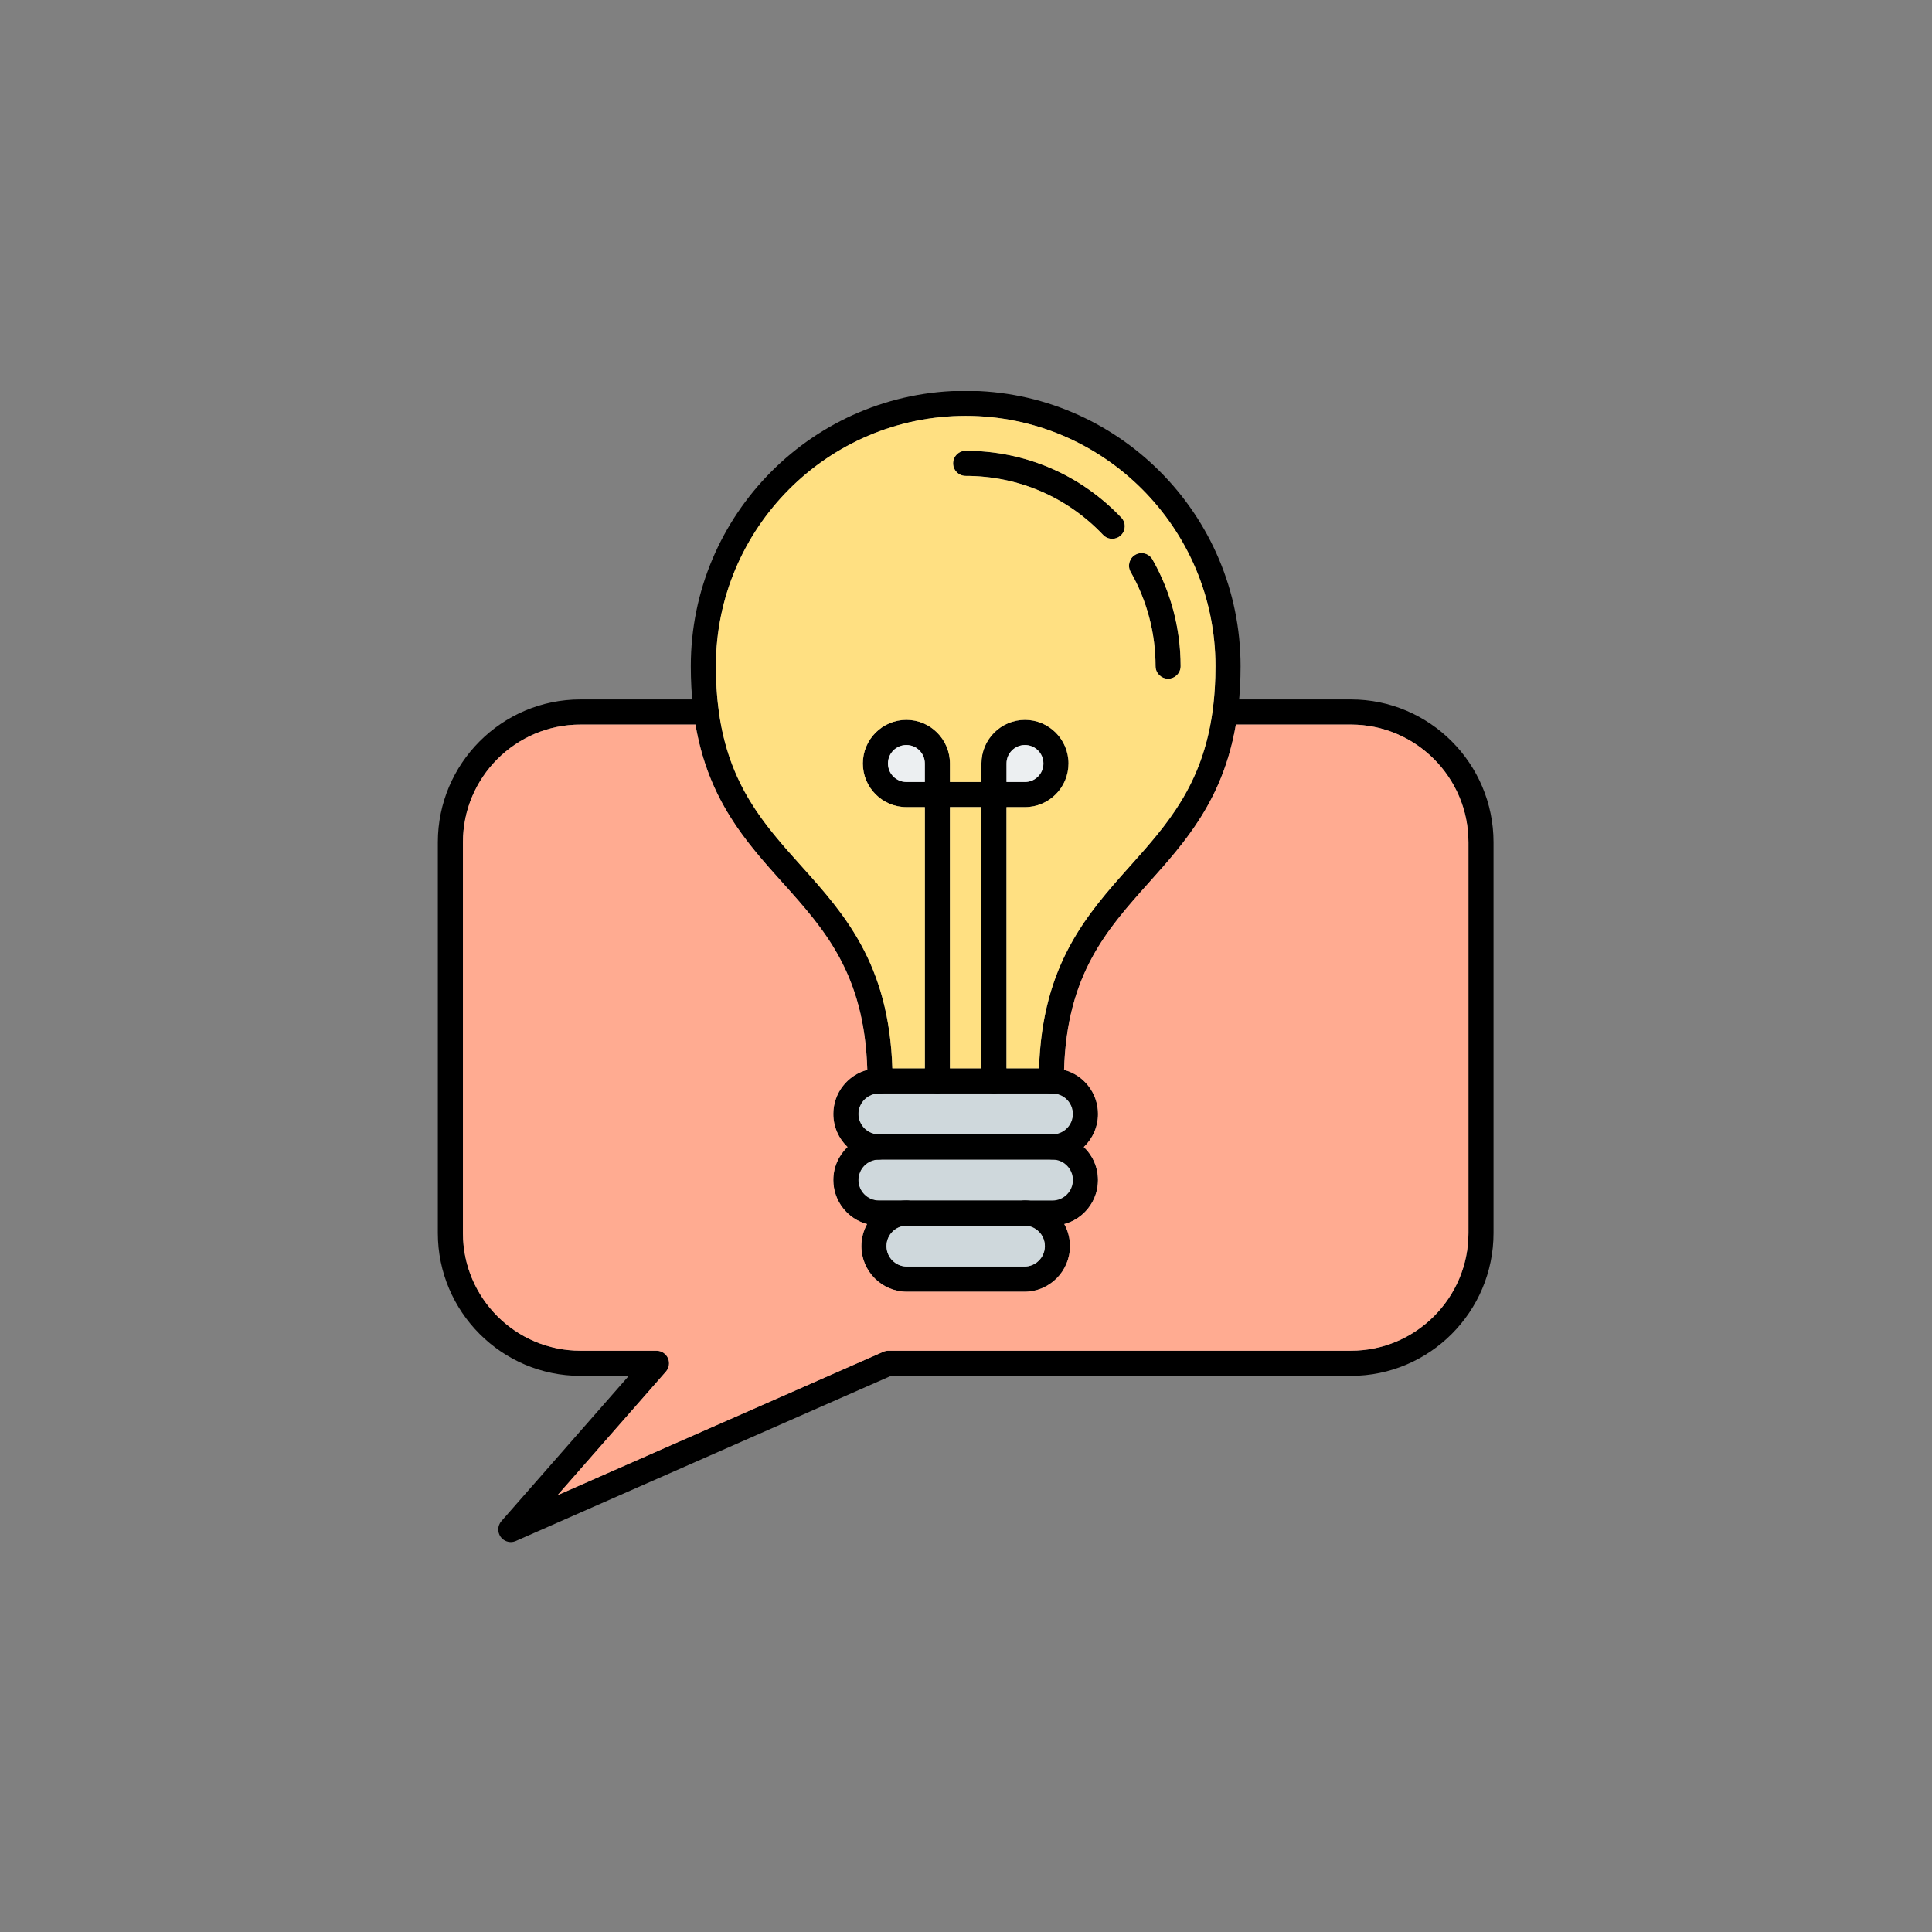 <svg xmlns="http://www.w3.org/2000/svg" xmlns:xlink="http://www.w3.org/1999/xlink" width="500" zoomAndPan="magnify" viewBox="0 0 375 375" height="500" preserveAspectRatio="xMidYMid meet" version="1.0"><rect x="0" y="0" width="375" height="375" fill="#808080" stroke="none"/><defs><clipPath id="904477dba4"><path d="M 84.691 135 L 290 135 L 290 299.402 L 84.691 299.402 Z M 84.691 135 " clip-rule="nonzero"/></clipPath><clipPath id="ed5f863229"><path d="M 134 75.902 L 241 75.902 L 241 213 L 134 213 Z M 134 75.902 " clip-rule="nonzero"/></clipPath></defs><path fill="#cfd8dc" d="M 192.93 212.242 C 194.273 212.242 195.363 211.148 195.363 209.805 L 195.363 156.66 L 192.93 156.66 C 191.586 156.66 190.496 155.566 190.496 154.219 L 190.496 151.781 L 184.383 151.781 L 184.383 154.219 C 184.383 155.566 183.293 156.66 181.949 156.66 L 179.512 156.66 L 179.512 209.805 C 179.512 211.137 180.582 212.223 181.91 212.242 L 181.984 212.242 C 183.312 212.223 184.383 211.137 184.383 209.805 L 184.383 156.66 L 190.496 156.66 L 190.496 209.805 C 190.496 211.152 191.586 212.242 192.93 212.242 Z M 170.586 220.191 L 204.285 220.191 C 206.473 220.191 208.254 218.406 208.254 216.219 C 208.254 214.027 206.473 212.242 204.285 212.242 L 181.984 212.242 C 181.973 212.242 181.961 212.242 181.949 212.242 C 181.934 212.242 181.922 212.242 181.91 212.242 L 170.855 212.242 C 170.84 212.242 170.824 212.242 170.809 212.242 C 170.793 212.242 170.777 212.242 170.762 212.242 L 170.586 212.242 C 168.398 212.242 166.617 214.027 166.617 216.219 C 166.621 218.406 168.398 220.191 170.586 220.191 Z M 170.586 220.191 " fill-opacity="1" fill-rule="evenodd"/><path fill="#cfd8dc" d="M 204.285 225.07 L 204.258 225.07 C 204.27 225.07 204.277 225.07 204.285 225.07 Z M 176.035 233.02 L 198.844 233.02 C 202.168 233.02 205.07 234.867 206.578 237.594 C 210.344 236.582 213.121 233.129 213.121 229.043 C 213.121 226.523 212.066 224.246 210.371 222.633 C 208.789 221.121 206.645 220.191 204.285 220.191 C 202.941 220.191 201.852 221.285 201.852 222.633 C 201.852 223.969 202.926 225.055 204.258 225.07 L 170.613 225.07 C 170.602 225.07 170.594 225.07 170.586 225.07 C 168.398 225.07 166.617 226.855 166.617 229.043 C 166.621 231.234 168.398 233.02 170.586 233.02 Z M 176.035 233.02 " fill-opacity="1" fill-rule="evenodd"/><g clip-path="url(#904477dba4)"><path fill="#000000" d="M 99.148 299.309 C 98.391 299.309 97.652 298.953 97.18 298.309 C 96.512 297.383 96.566 296.117 97.316 295.258 L 122.047 267.055 L 112.656 267.055 C 97.398 267.055 84.984 254.617 84.984 239.332 L 84.984 163.484 C 84.984 148.199 97.398 135.762 112.656 135.762 L 137.09 135.762 C 138.434 135.762 139.523 136.855 139.523 138.203 C 139.523 139.547 138.434 140.641 137.086 140.641 L 112.656 140.641 C 100.082 140.641 89.855 150.887 89.855 163.484 L 89.855 239.332 C 89.855 251.93 100.082 262.176 112.656 262.176 L 127.426 262.176 C 128.383 262.176 129.25 262.738 129.648 263.609 C 130.039 264.48 129.887 265.504 129.258 266.227 L 108.227 290.207 L 171.453 262.383 C 171.762 262.246 172.098 262.176 172.438 262.176 L 262.223 262.176 C 274.793 262.176 285.023 251.93 285.023 239.332 L 285.023 163.484 C 285.023 150.887 274.793 140.641 262.223 140.641 L 237.785 140.641 C 236.441 140.641 235.348 139.547 235.348 138.203 C 235.348 136.855 236.438 135.762 237.785 135.762 L 262.223 135.762 C 277.48 135.762 289.891 148.199 289.891 163.484 L 289.891 239.332 C 289.891 254.617 277.48 267.055 262.223 267.055 L 172.945 267.055 L 100.125 299.102 C 99.805 299.238 99.477 299.309 99.148 299.309 Z M 99.148 299.309 " fill-opacity="1" fill-rule="evenodd"/></g><g clip-path="url(#ed5f863229)"><path fill="#000000" d="M 204.066 212.242 C 202.723 212.242 201.633 211.152 201.633 209.805 C 201.633 187.922 210.641 177.836 219.352 168.09 C 227.871 158.555 235.922 149.551 235.922 129.305 C 235.922 102.516 214.172 80.723 187.438 80.723 C 160.707 80.723 138.953 102.516 138.953 129.305 C 138.953 149.609 147 158.574 155.516 168.07 C 164.23 177.781 173.242 187.824 173.242 209.805 C 173.242 211.148 172.152 212.242 170.809 212.242 C 169.465 212.242 168.375 211.152 168.375 209.805 C 168.375 189.699 160.371 180.773 151.895 171.332 C 143.141 161.574 134.086 151.48 134.086 129.305 C 134.086 99.828 158.02 75.844 187.438 75.844 C 216.855 75.844 240.793 99.828 240.793 129.305 C 240.793 151.414 231.738 161.551 222.977 171.348 C 214.508 180.824 206.504 189.785 206.504 209.805 C 206.504 211.148 205.41 212.242 204.066 212.242 Z M 204.066 212.242 " fill-opacity="1" fill-rule="evenodd"/></g><path fill="#000000" d="M 215.883 104.582 C 215.238 104.582 214.598 104.328 214.121 103.828 C 207.098 96.441 197.617 92.375 187.434 92.375 C 186.09 92.375 185 91.285 185 89.938 C 185 88.59 186.09 87.496 187.434 87.496 C 198.965 87.496 209.691 92.102 217.641 100.461 C 218.57 101.438 218.535 102.984 217.559 103.906 C 217.09 104.359 216.484 104.582 215.883 104.582 Z M 226.727 131.742 C 225.383 131.742 224.289 130.648 224.289 129.305 C 224.293 122.875 222.617 116.547 219.457 111.008 C 218.793 109.84 219.199 108.344 220.363 107.68 C 221.531 107.008 223.02 107.414 223.688 108.582 C 227.27 114.863 229.16 122.023 229.16 129.305 C 229.16 130.648 228.07 131.742 226.727 131.742 Z M 226.727 131.742 " fill-opacity="1" fill-rule="evenodd"/><path fill="#000000" d="M 170.586 212.242 C 168.398 212.242 166.617 214.027 166.617 216.219 C 166.621 218.406 168.398 220.191 170.586 220.191 L 204.285 220.191 C 206.473 220.191 208.254 218.406 208.254 216.219 C 208.254 214.027 206.473 212.242 204.285 212.242 Z M 204.285 225.07 L 170.586 225.07 C 165.715 225.07 161.75 221.102 161.75 216.219 C 161.75 211.34 165.715 207.363 170.586 207.363 L 204.285 207.363 C 209.16 207.363 213.121 211.34 213.121 216.219 C 213.121 221.102 209.16 225.07 204.285 225.07 Z M 204.285 225.07 " fill-opacity="1" fill-rule="evenodd"/><path fill="#000000" d="M 204.285 237.898 L 170.586 237.898 C 165.715 237.898 161.75 233.926 161.75 229.047 C 161.75 224.16 165.715 220.191 170.586 220.191 C 171.93 220.191 173.02 221.285 173.02 222.633 C 173.02 223.98 171.93 225.07 170.586 225.07 C 168.398 225.07 166.617 226.855 166.617 229.047 C 166.621 231.234 168.398 233.02 170.586 233.02 L 204.285 233.02 C 206.473 233.02 208.254 231.234 208.254 229.047 C 208.254 226.855 206.473 225.07 204.285 225.07 C 202.941 225.07 201.852 223.98 201.852 222.633 C 201.852 221.285 202.941 220.191 204.285 220.191 C 209.16 220.191 213.121 224.16 213.121 229.047 C 213.121 233.926 209.16 237.898 204.285 237.898 Z M 204.285 237.898 " fill-opacity="1" fill-rule="evenodd"/><path fill="#000000" d="M 198.844 250.719 L 176.035 250.719 C 171.16 250.719 167.195 246.75 167.195 241.871 C 167.199 236.988 171.16 233.02 176.035 233.02 C 177.379 233.02 178.469 234.113 178.469 235.457 C 178.469 236.805 177.379 237.898 176.035 237.898 C 173.848 237.898 172.066 239.676 172.066 241.871 C 172.066 244.062 173.848 245.84 176.035 245.84 L 198.844 245.84 C 201.031 245.84 202.809 244.062 202.809 241.871 C 202.809 239.676 201.031 237.898 198.844 237.898 C 197.5 237.898 196.41 236.805 196.41 235.457 C 196.41 234.109 197.5 233.02 198.844 233.02 C 203.715 233.02 207.68 236.988 207.68 241.871 C 207.68 246.75 203.715 250.719 198.844 250.719 Z M 198.844 250.719 " fill-opacity="1" fill-rule="evenodd"/><path fill="#000000" d="M 192.93 212.242 C 191.586 212.242 190.496 211.152 190.496 209.805 L 190.496 156.66 L 184.383 156.66 L 184.383 209.805 C 184.383 211.148 183.293 212.242 181.949 212.242 C 180.605 212.242 179.512 211.152 179.512 209.805 L 179.512 154.219 C 179.512 152.875 180.602 151.781 181.949 151.781 L 192.93 151.781 C 194.273 151.781 195.363 152.875 195.363 154.219 L 195.363 209.805 C 195.363 211.148 194.273 212.242 192.93 212.242 Z M 192.93 212.242 " fill-opacity="1" fill-rule="evenodd"/><path fill="#000000" d="M 175.934 144.605 C 173.953 144.605 172.352 146.215 172.352 148.191 C 172.352 150.168 173.953 151.781 175.934 151.781 L 179.512 151.781 L 179.512 148.191 C 179.512 146.215 177.906 144.605 175.934 144.605 Z M 181.949 156.66 L 175.934 156.66 C 171.27 156.66 167.48 152.859 167.48 148.191 C 167.48 143.523 171.27 139.727 175.934 139.727 C 180.59 139.727 184.383 143.523 184.383 148.191 L 184.383 154.219 C 184.383 155.566 183.293 156.66 181.949 156.66 Z M 181.949 156.66 " fill-opacity="1" fill-rule="evenodd"/><path fill="#000000" d="M 195.363 151.781 L 198.945 151.781 C 200.918 151.781 202.527 150.172 202.527 148.191 C 202.527 146.215 200.918 144.605 198.945 144.605 C 196.973 144.605 195.363 146.215 195.363 148.191 Z M 198.945 156.66 L 192.93 156.66 C 191.586 156.66 190.496 155.566 190.496 154.219 L 190.496 148.191 C 190.496 143.523 194.285 139.727 198.945 139.727 C 203.605 139.727 207.395 143.523 207.395 148.191 C 207.395 152.859 203.605 156.66 198.945 156.66 Z M 198.945 156.66 " fill-opacity="1" fill-rule="evenodd"/><path fill="#eceff1" d="M 179.512 151.781 L 179.512 148.191 C 179.512 146.215 177.906 144.605 175.934 144.605 C 173.953 144.605 172.352 146.215 172.352 148.191 C 172.352 150.168 173.953 151.781 175.934 151.781 Z M 179.512 151.781 " fill-opacity="1" fill-rule="evenodd"/><path fill="#eceff1" d="M 195.363 148.191 L 195.363 151.781 L 198.945 151.781 C 200.918 151.781 202.527 150.172 202.527 148.191 C 202.527 146.215 200.918 144.605 198.945 144.605 C 196.973 144.605 195.363 146.215 195.363 148.191 Z M 195.363 148.191 " fill-opacity="1" fill-rule="evenodd"/><path fill="#ffe082" d="M 190.496 148.191 C 190.496 143.523 194.285 139.727 198.945 139.727 C 203.605 139.727 207.395 143.523 207.395 148.191 C 207.395 152.859 203.605 156.66 198.945 156.66 L 195.363 156.66 L 195.363 207.363 L 201.672 207.363 C 202.316 187.156 210.973 177.469 219.352 168.09 C 226.527 160.059 233.371 152.402 235.352 138.09 C 235.359 137.941 235.379 137.801 235.41 137.66 C 235.742 135.102 235.922 132.328 235.922 129.305 C 235.922 102.516 214.172 80.723 187.438 80.723 C 160.707 80.723 138.953 102.516 138.953 129.305 C 138.953 132.34 139.133 135.121 139.469 137.688 C 139.496 137.809 139.512 137.938 139.52 138.066 C 141.488 152.438 148.336 160.066 155.516 168.07 C 163.902 177.414 172.562 187.066 173.207 207.363 L 179.512 207.363 L 179.512 156.66 L 175.934 156.66 C 171.27 156.66 167.48 152.859 167.48 148.191 C 167.48 143.523 171.27 139.727 175.934 139.727 C 180.59 139.727 184.383 143.523 184.383 148.191 L 184.383 151.781 L 190.496 151.781 Z M 215.883 104.582 C 215.238 104.582 214.598 104.328 214.121 103.828 C 207.098 96.441 197.617 92.375 187.438 92.375 C 186.09 92.375 185 91.285 185 89.938 C 185 88.59 186.09 87.496 187.438 87.496 C 198.965 87.496 209.691 92.102 217.641 100.461 C 218.57 101.438 218.535 102.984 217.559 103.906 C 217.09 104.359 216.484 104.582 215.883 104.582 Z M 226.727 131.742 C 225.383 131.742 224.293 130.648 224.293 129.305 C 224.293 122.875 222.617 116.547 219.457 111.008 C 218.793 109.84 219.199 108.344 220.363 107.68 C 221.531 107.008 223.02 107.414 223.688 108.582 C 227.27 114.863 229.16 122.023 229.16 129.305 C 229.16 130.648 228.07 131.742 226.727 131.742 Z M 226.727 131.742 " fill-opacity="1" fill-rule="evenodd"/><path fill="#ffe082" d="M 190.496 207.363 L 190.496 156.66 L 184.383 156.66 L 184.383 207.363 Z M 190.496 207.363 " fill-opacity="1" fill-rule="evenodd"/><path fill="#cfd8dc" d="M 198.789 237.898 L 176.086 237.898 C 176.07 237.898 176.051 237.898 176.035 237.898 C 173.848 237.898 172.066 239.676 172.066 241.871 C 172.066 244.062 173.848 245.844 176.035 245.844 L 198.844 245.844 C 201.031 245.844 202.809 244.062 202.809 241.871 C 202.809 239.676 201.031 237.898 198.844 237.898 C 198.824 237.898 198.809 237.898 198.789 237.898 Z M 198.789 237.898 " fill-opacity="1" fill-rule="evenodd"/><path fill="#ffab91" d="M 161.75 229.047 C 161.75 226.523 162.809 224.246 164.5 222.633 C 162.809 221.02 161.75 218.742 161.75 216.219 C 161.75 212.117 164.555 208.652 168.344 207.656 C 167.793 189.051 160.062 180.434 151.895 171.332 C 144.789 163.414 137.488 155.277 134.988 140.641 L 112.656 140.641 C 100.082 140.641 89.855 150.887 89.855 163.484 L 89.855 239.332 C 89.855 251.93 100.082 262.176 112.656 262.176 L 127.426 262.176 C 128.383 262.176 129.25 262.742 129.648 263.609 C 130.039 264.484 129.887 265.504 129.258 266.227 L 108.227 290.211 L 171.453 262.383 C 171.762 262.246 172.098 262.176 172.438 262.176 L 262.223 262.176 C 274.793 262.176 285.023 251.93 285.023 239.332 L 285.023 163.484 C 285.023 150.887 274.793 140.641 262.223 140.641 L 239.883 140.641 C 237.379 155.238 230.082 163.402 222.977 171.348 C 214.816 180.48 207.086 189.133 206.535 207.656 C 210.324 208.656 213.121 212.117 213.121 216.219 C 213.121 218.742 212.066 221.02 210.371 222.633 C 212.066 224.246 213.121 226.523 213.121 229.047 C 213.121 233.133 210.344 236.582 206.578 237.598 C 207.281 238.863 207.68 240.324 207.68 241.871 C 207.68 246.75 203.715 250.723 198.844 250.723 L 176.035 250.723 C 171.16 250.723 167.195 246.75 167.195 241.871 C 167.195 240.324 167.598 238.863 168.297 237.598 C 164.531 236.582 161.75 233.133 161.75 229.047 Z M 161.75 229.047 " fill-opacity="1" fill-rule="evenodd"/></svg>